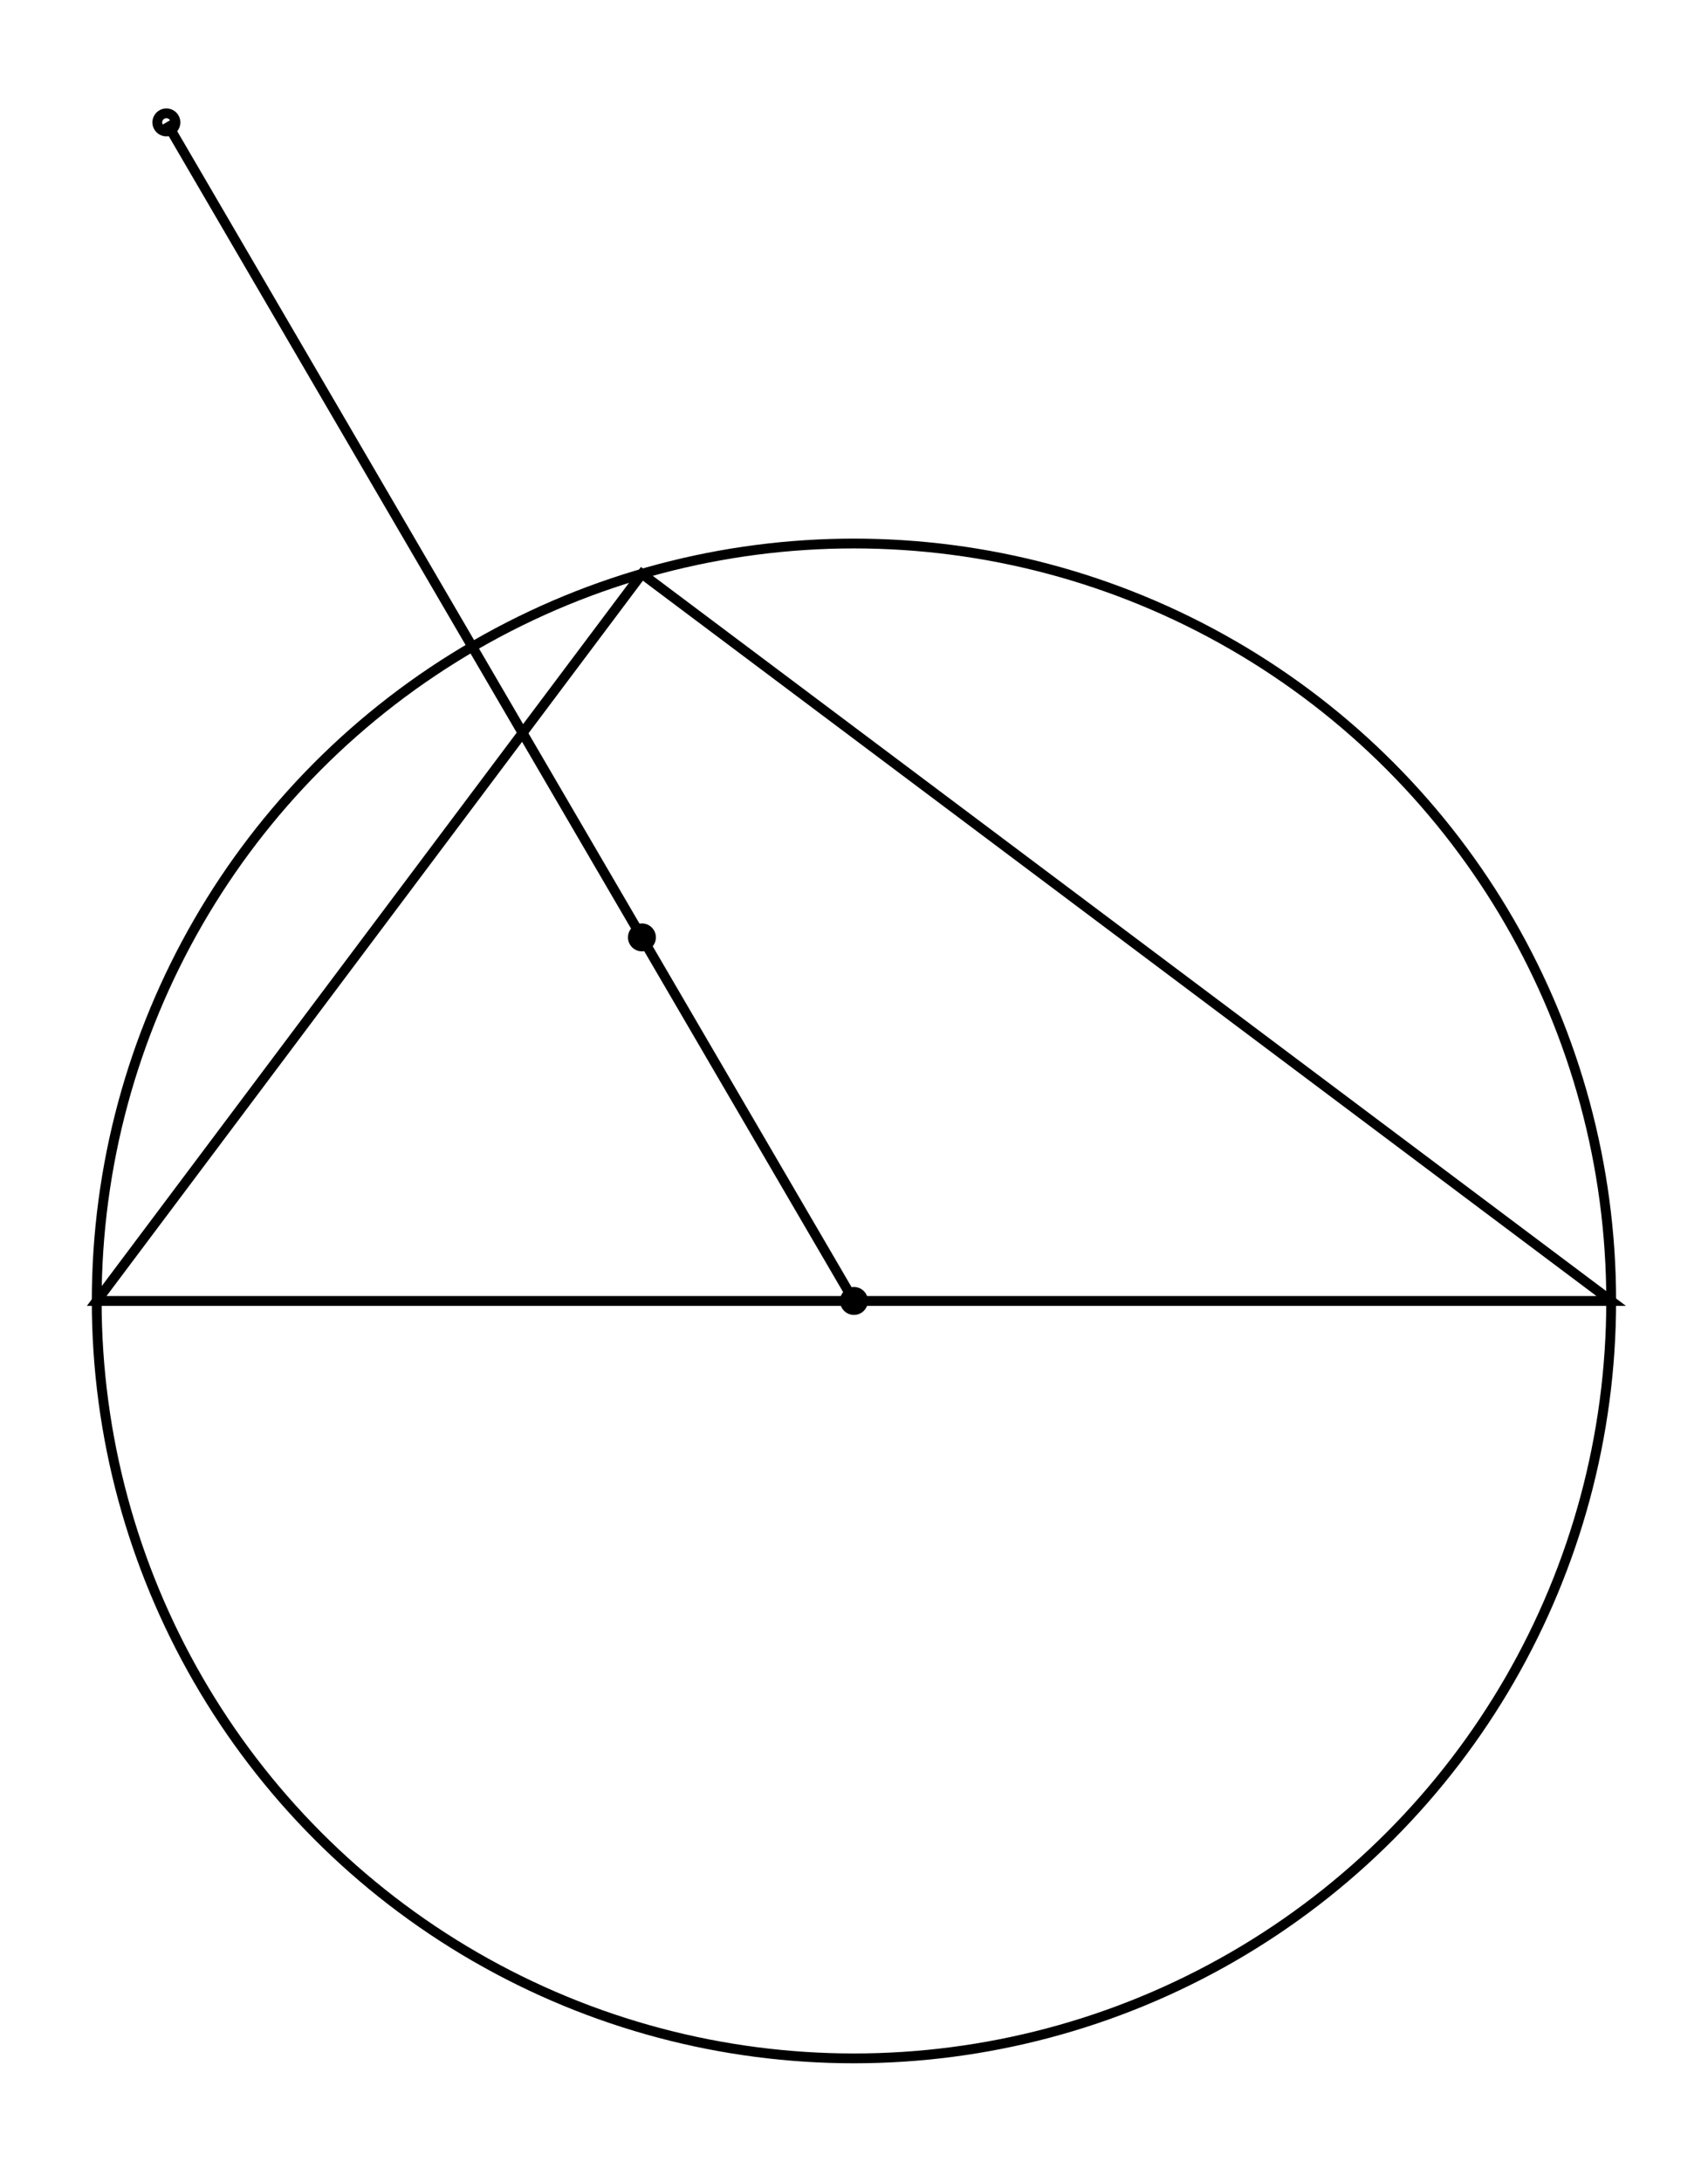 <svg xmlns="http://www.w3.org/2000/svg" width="78.3" height="100.0" viewBox="-5.00 -44.15 88.30 110.00">
<g fill="none" stroke="black" stroke-width="0.032%" transform="translate(0, 21.704) scale(15.659, -15.659)">
<polygon points="0.00,0.00 5.00,0.00 1.80,2.40" />
<circle cx="2.50" cy="0.00" r="2.50" />
<line x1="2.50" y1="-0.00" x2="0.23" y2="3.89" />
<circle cx="2.50" cy="-0.00" r="0.03" />
<circle cx="0.23" cy="3.89" r="0.03" />
<circle cx="1.80" cy="1.20" r="0.03" />
</g>
</svg>